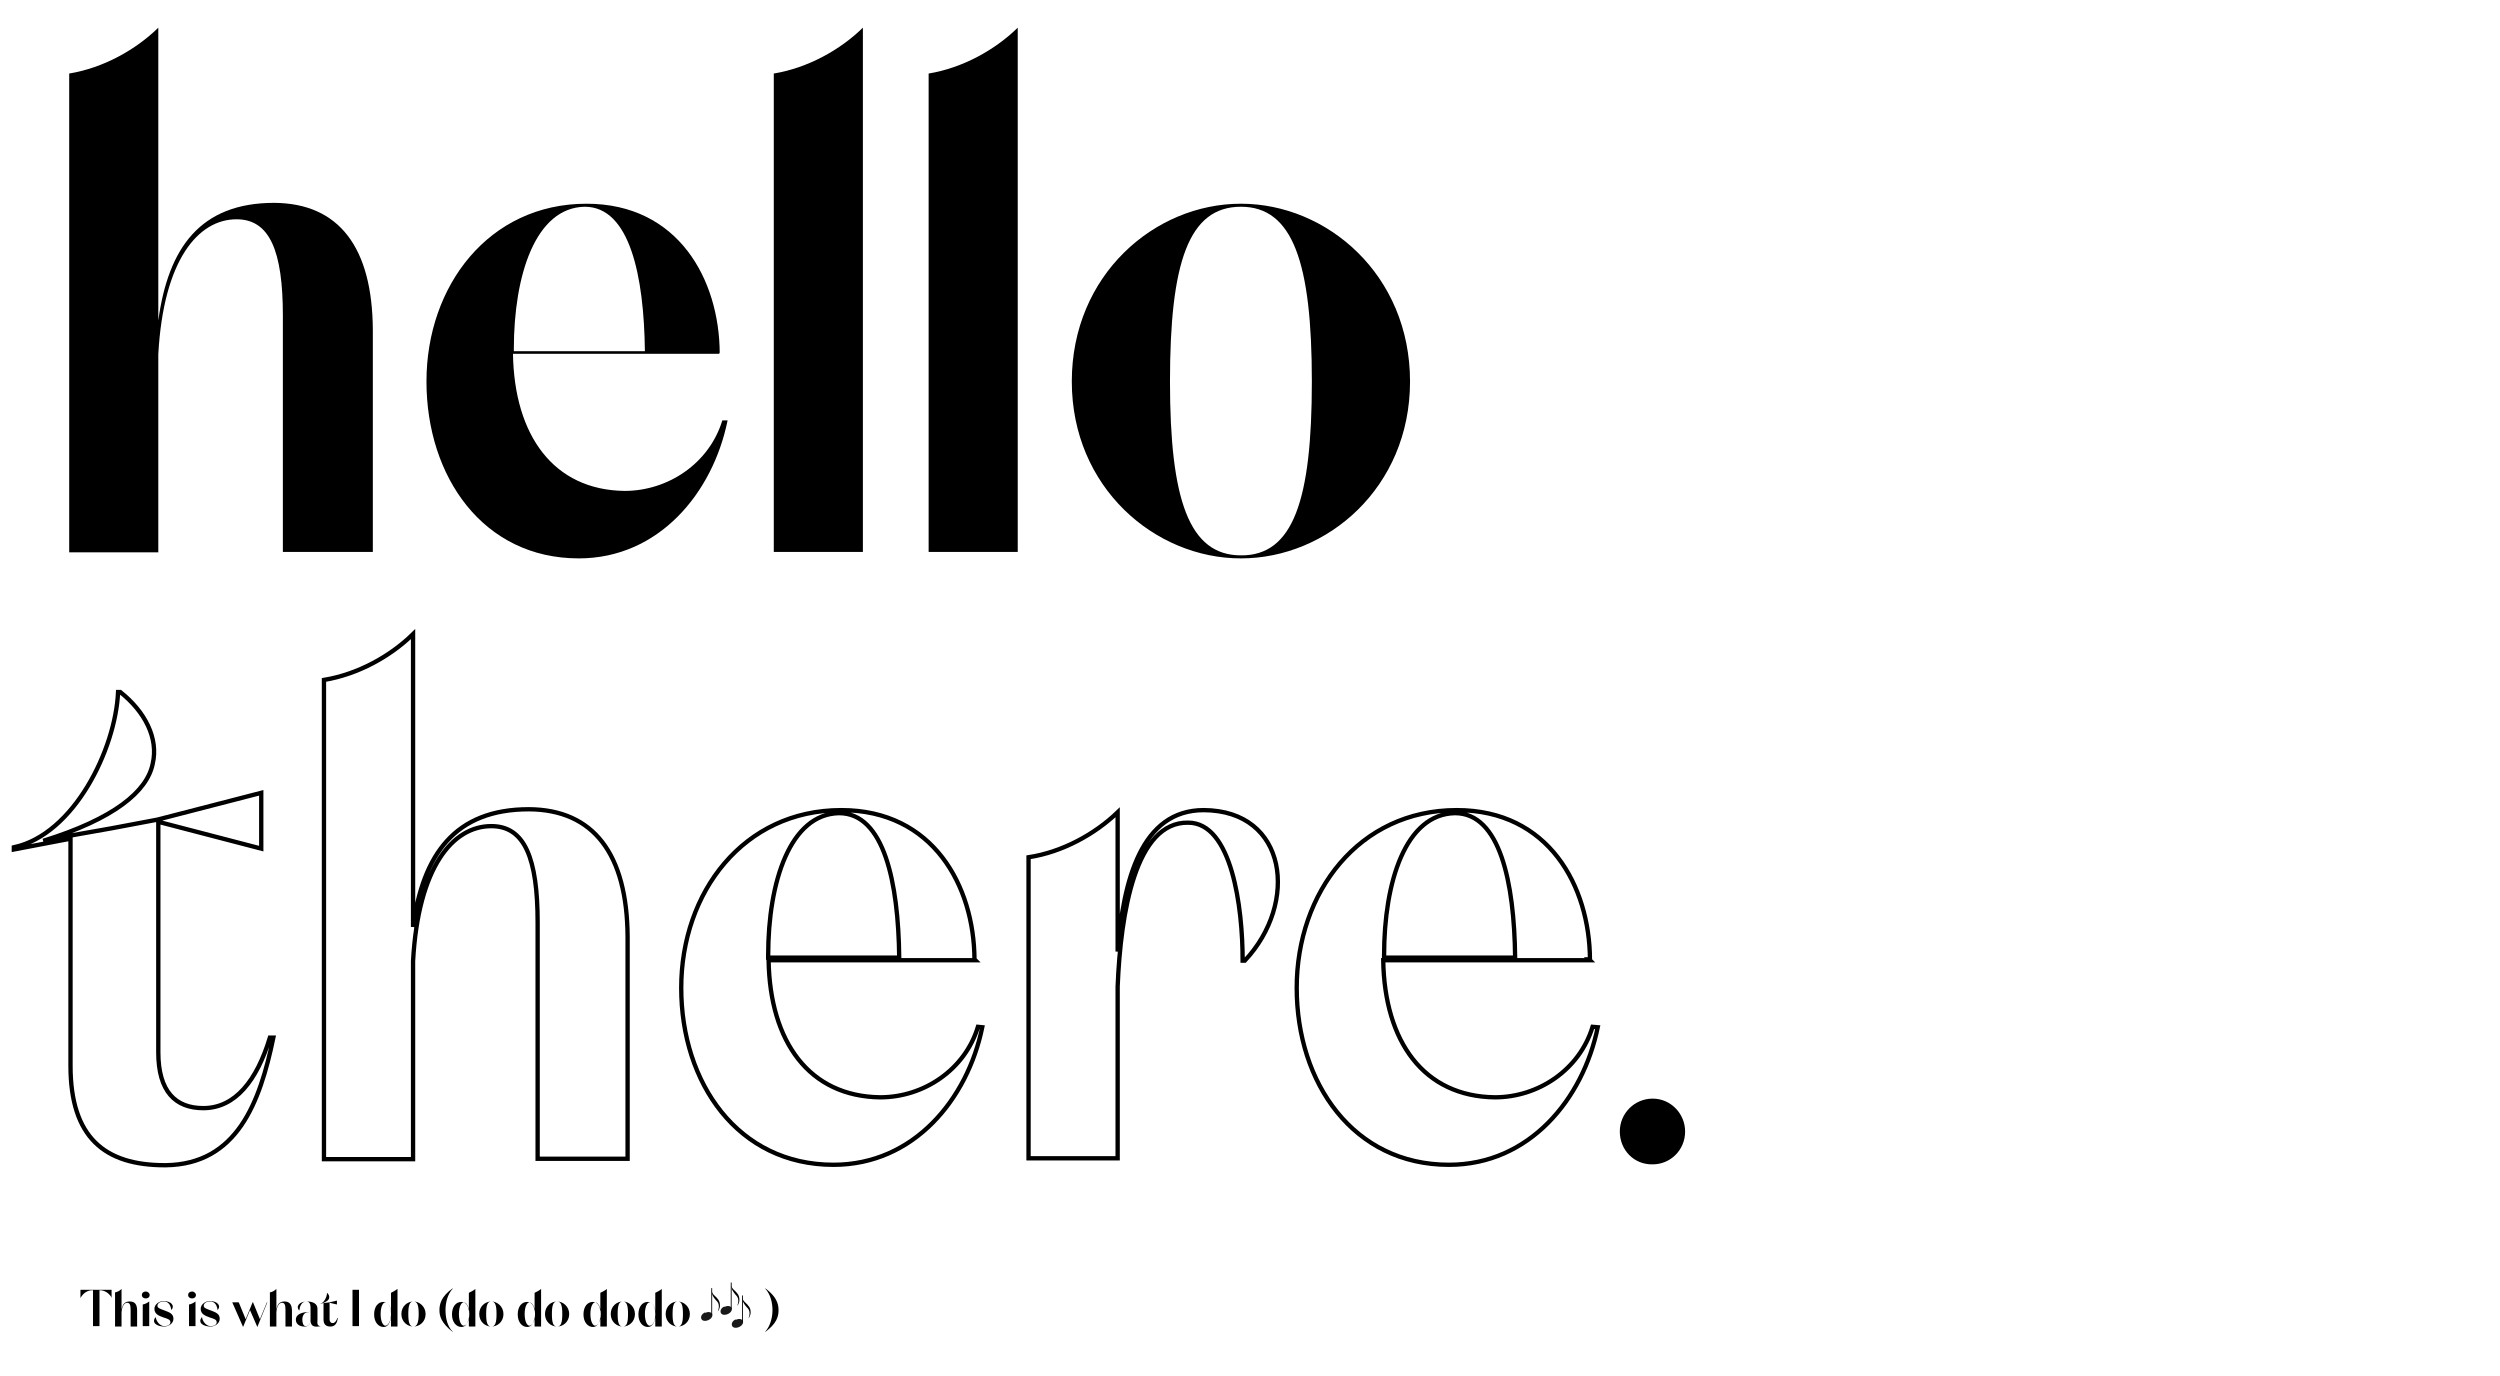 <?xml version="1.0" encoding="utf-8"?>
<!-- Generator: Adobe Illustrator 24.0.1, SVG Export Plug-In . SVG Version: 6.00 Build 0)  -->
<svg version="1.1" id="Calque_1" xmlns="http://www.w3.org/2000/svg" xmlns:xlink="http://www.w3.org/1999/xlink" x="0px" y="0px"
	 viewBox="0 0 578 318.1" style="enable-background:new 0 0 578 318.1;" xml:space="preserve">
<style type="text/css">
	.st0{fill:none;stroke:#000000;}
	.st1{opacity:0.9;fill-rule:evenodd;clip-rule:evenodd;enable-background:new    ;}
	.st2{fill:none;stroke:#000000;stroke-width:0.2;stroke-linecap:square;}
	.st3{fill-rule:evenodd;clip-rule:evenodd;}
</style>
<g>
	<path d="M86.2,76.3v51.3H65.4V73c0-14.9-3-22.3-10.7-22.3c-8.9,0-16.9,9.4-18.1,31.2v45.8H16V17c7.9-1.3,15.4-5.5,20.6-10.6v67.7
		c2.3-16.8,9.7-27.2,26.8-27.2C78.4,47,86.1,57.2,86.2,76.3z"/>
	<path d="M168.2,97.3c-3.4,16.6-15.8,31.8-34.4,31.8c-22.1,0-35.2-18.9-35.2-40.9c0-22.1,14.4-41.1,37-41.1
		c21.3,0,30.7,17.6,30.8,34.5h-0.2l0.2,0.2h-47.8c0.3,18.9,9.4,31.5,25.8,31.7c10.1,0,19.6-6.4,22.6-16.3h1.2V97.3z M118.8,80.7v0.5
		h30.3c-0.2-17.4-3.5-33.4-13.9-33.4C123.8,48,118.8,63.6,118.8,80.7z"/>
	<path d="M178.9,17c7.9-1.3,15.4-5.5,20.6-10.6v121.2h-20.6V17z"/>
	<path d="M214.7,17c7.9-1.3,15.4-5.5,20.6-10.6v121.2h-20.6V17z"/>
	<path d="M247.8,88.2c0-24.6,19.1-41.1,39.1-41.1c19.9,0,39.1,16.4,39.1,41.1c0,24.5-19.1,40.9-39.1,40.9
		C267,129.1,247.8,112.7,247.8,88.2z M303.3,88.2c0-27.5-4.4-40.4-16.4-40.4c-12.1,0-16.4,12.9-16.4,40.4c0,27.3,4.4,40.2,16.4,40.2
		C299,128.5,303.3,115.6,303.3,88.2z"/>
</g>
<g>
	<path class="st0" d="M38.3,269.4h-0.2c-13.9,0-21.8-6.4-21.8-23v-52.5l-13.1,2.5v-0.5c13.9-3,23.5-22.6,24.1-35.9h0.5
		c5.7,4.5,8.9,10.7,7.5,16.6C34,183,26.4,189.3,10,194.4l6.2-1.2l9.6-1.7l10.6-2l24-6.2v12.9L36.6,190v53.3c0,9.1,4,12.9,10.4,12.9
		c7.4,0,12.4-6.4,15.4-16.3h0.8C60.1,254.9,54.8,269.2,38.3,269.4z"/>
	<path class="st0" d="M145.1,216.6v51.3h-20.8v-54.6c0-14.9-3-22.3-10.7-22.3c-8.9,0-16.9,9.4-18.1,31.2V268H74.9V157.2
		c7.9-1.3,15.4-5.5,20.6-10.6v67.7c2.3-16.8,9.7-27.2,26.8-27.2C137.2,187.2,145,197.4,145.1,216.6z"/>
	<path class="st0" d="M227.1,237.5c-3.4,16.6-15.8,31.8-34.4,31.8c-22.1,0-35.2-18.9-35.2-40.9c0-22.1,14.4-41.1,37-41.1
		c21.3,0,30.7,17.6,30.8,34.5h0l0.2,0.2h-47.8c0.3,18.9,9.4,31.5,25.8,31.7c10.1,0,19.6-6.4,22.6-16.3L227.1,237.5L227.1,237.5z
		 M177.6,220.9v0.5h30.3C207.7,204,204.4,188,194,188C182.7,188.2,177.6,203.8,177.6,220.9z"/>
	<path class="st0" d="M287.8,222.1h-0.5c0-12.4-2.5-31.9-12.6-31.9c-12.1-0.2-15.6,20.6-16.3,37.9v39.7h-20.6v-69.6
		c7.9-1.2,15.4-5.4,20.6-10.4V220c1.3-16.6,5.5-32.7,19.9-32.7C297.7,187.4,300.3,208.8,287.8,222.1z"/>
	<path class="st0" d="M369.4,237.5c-3.4,16.6-15.8,31.8-34.4,31.8c-22.1,0-35.2-18.9-35.2-40.9c0-22.1,14.4-41.1,37-41.1
		c21.3,0,30.7,17.6,30.8,34.5h-0.2l0.2,0.2h-47.8c0.3,18.9,9.4,31.5,25.8,31.7c10.1,0,19.6-6.4,22.6-16.3L369.4,237.5L369.4,237.5z
		 M320,220.9v0.5h30.3c-0.2-17.4-3.5-33.4-13.9-33.4C325,188.2,320,203.8,320,220.9z"/>
	<g>
		<path d="M374.5,261.6c0-4.2,3.4-7.6,7.6-7.6c4.2,0,7.5,3.5,7.5,7.6c0,4.3-3.4,7.6-7.5,7.6C377.8,269.3,374.5,265.9,374.5,261.6z"
			/>
	</g>
</g>
<g>
	<path d="M25.9,300.1c-0.7-1.1-1.6-1.8-2.9-1.8v8.3h-1.5v-8.3c-1.3,0-2.2,0.6-2.9,1.8v-1.9h7.2V300.1z"/>
	<path d="M31.7,303v3.7h-1.5v-3.9c0-1.1-0.2-1.6-0.8-1.6c-0.6,0-1.2,0.7-1.3,2.2v3.3h-1.5v-7.9c0.6-0.1,1.1-0.4,1.5-0.8v4.8
		c0.2-1.2,0.7-1.9,1.9-1.9C31.2,300.9,31.7,301.6,31.7,303z"/>
	<path d="M32.8,299.4c0-0.5,0.4-0.8,0.9-0.8c0.5,0,0.9,0.4,0.9,0.8c0,0.5-0.4,0.8-0.9,0.8C33.2,300.2,32.8,299.9,32.8,299.4z
		 M33,301.6c0.6-0.1,1.1-0.4,1.5-0.7v5.7H33V301.6z"/>
	<path d="M40.1,304.9c0,1.2-1.3,1.8-2.1,1.8c-1.7,0-3.1-0.9-2-2.2h0c0.1,0.9,0.9,2.1,2,2.1c0.9,0,1.4-0.4,1.4-0.9
		c0-0.6-0.6-0.8-1.6-1.1c-1.1-0.4-2.1-0.8-2.1-2c0-1.1,1.2-1.8,2.1-1.8c1.8,0,2.7,1.1,1.8,2.1h0c-0.1-0.9-0.5-2-1.7-2
		c-1,0-1.5,0.5-1.5,1c0,0.5,0.6,0.7,1.7,1.1C39.1,303.4,40.1,303.7,40.1,304.9z"/>
	<path d="M43.5,299.4c0-0.5,0.4-0.8,0.9-0.8c0.5,0,0.9,0.4,0.9,0.8c0,0.5-0.4,0.8-0.9,0.8C43.9,300.2,43.5,299.9,43.5,299.4z
		 M43.7,301.6c0.6-0.1,1.1-0.4,1.5-0.7v5.7h-1.5V301.6z"/>
	<path d="M50.8,304.9c0,1.2-1.3,1.8-2.1,1.8c-1.7,0-3.1-0.9-2-2.2h0c0.1,0.9,0.9,2.1,2,2.1c0.9,0,1.4-0.4,1.4-0.9
		c0-0.6-0.6-0.8-1.6-1.1c-1.1-0.4-2.1-0.8-2.1-2c0-1.1,1.2-1.8,2.1-1.8c1.8,0,2.7,1.1,1.8,2.1h0c-0.1-0.9-0.5-2-1.7-2
		c-1,0-1.5,0.5-1.5,1c0,0.5,0.6,0.7,1.7,1.1C49.8,303.4,50.8,303.7,50.8,304.9z"/>
	<path d="M59.5,306.8l-1.7-3.9l-1.6,3.9l-2.5-5.7h1.5l1.6,3.9l1.6-3.9h0.1l1.6,3.9l1.6-3.9h0.1L59.5,306.8z"/>
	<path d="M67.5,303v3.7H66v-3.9c0-1.1-0.2-1.6-0.8-1.6c-0.6,0-1.2,0.7-1.3,2.2v3.3h-1.5v-7.9c0.6-0.1,1.1-0.4,1.5-0.8v4.8
		c0.2-1.2,0.7-1.9,1.9-1.9C66.9,300.9,67.5,301.6,67.5,303z"/>
	<path d="M74.2,306.6L74.2,306.6c-1.5,0.3-2.3,0.1-2.4-1.2c-0.1,0.7-0.4,1.3-1.4,1.3c-1.2,0-2-0.6-2-1.6c0-1,0.9-1.5,2.1-1.7
		l1.3-0.1v-1c0-0.9-0.3-1.4-1-1.4c-1.1,0-1.5,1.2-1.6,2.1h0c-0.9-0.9,0-2.1,1.7-2.1c1.6,0,2.5,0.6,2.5,1.7v2.6
		C73.3,306.1,73.4,306.6,74.2,306.6z M71.8,305v-1.7c-0.2,0-0.5,0.1-0.7,0.1c-0.8,0.1-1.2,0.8-1.2,1.7c0,0.7,0.2,1.5,0.8,1.5
		C71.4,306.6,71.8,306,71.8,305z"/>
	<path d="M76.4,306.7L76.4,306.7c-1,0-1.6-0.5-1.6-1.6v-3.8l-0.9,0.2v0c1-0.2,1.7-1.6,1.7-2.6h0c0.4,0.3,0.6,0.8,0.5,1.2
		c-0.1,0.5-0.6,0.9-1.8,1.3l0.4-0.1l0.7-0.1l0.8-0.1l1.7-0.4v0.9l-1.7-0.4v3.8c0,0.6,0.3,0.9,0.7,0.9c0.5,0,0.9-0.5,1.1-1.2h0.1
		C78,305.7,77.6,306.7,76.4,306.7z"/>
	<path d="M81.5,298.2H83v8.4h-1.5V298.2z"/>
	<path d="M91.9,298v8.7h-1.5v-2.1c-0.2,1.2-0.7,2.2-1.7,2.2c-1.2,0-2.2-1.1-2.2-2.9c0-1.8,0.9-2.9,2.2-2.9c1,0,1.6,0.9,1.7,2.2v-4.3
		C91,298.6,91.5,298.3,91.9,298z M90.4,303.8c0-1.8-0.7-2.7-1.3-2.7c-0.5,0-1.1,0.9-1.1,2.7s0.6,2.7,1.1,2.7
		C89.7,306.5,90.4,305.5,90.4,303.8z"/>
	<path d="M92.8,303.8c0-1.8,1.4-2.9,2.8-2.9s2.8,1.2,2.8,2.9c0,1.8-1.4,2.9-2.8,2.9S92.8,305.6,92.8,303.8z M96.8,303.8
		c0-2-0.3-2.9-1.2-2.9c-0.9,0-1.2,0.9-1.2,2.9c0,2,0.3,2.9,1.2,2.9C96.4,306.7,96.8,305.8,96.8,303.8z"/>
	<path d="M103,302.9c0,1.7,0.4,3.8,1.7,5h-0.1c-2.5-2-3-3.5-3-5s0.5-3.2,3-5h0.1C103.4,299.3,103,301.3,103,302.9z"/>
	<path d="M109.9,298v8.7h-1.5v-2.1c-0.2,1.2-0.7,2.2-1.7,2.2c-1.2,0-2.2-1.1-2.2-2.9c0-1.8,0.9-2.9,2.2-2.9c1,0,1.6,0.9,1.7,2.2
		v-4.3C109,298.6,109.6,298.3,109.9,298z M108.5,303.8c0-1.8-0.7-2.7-1.3-2.7c-0.5,0-1.1,0.9-1.1,2.7s0.6,2.7,1.1,2.7
		C107.8,306.5,108.5,305.5,108.5,303.8z"/>
	<path d="M110.8,303.8c0-1.8,1.4-2.9,2.8-2.9s2.8,1.2,2.8,2.9c0,1.8-1.4,2.9-2.8,2.9S110.8,305.6,110.8,303.8z M114.8,303.8
		c0-2-0.3-2.9-1.2-2.9c-0.9,0-1.2,0.9-1.2,2.9c0,2,0.3,2.9,1.2,2.9C114.5,306.7,114.8,305.8,114.8,303.8z"/>
	<path d="M125.1,298v8.7h-1.5v-2.1c-0.2,1.2-0.7,2.2-1.7,2.2c-1.2,0-2.2-1.1-2.2-2.9c0-1.8,0.9-2.9,2.2-2.9c1,0,1.6,0.9,1.7,2.2
		v-4.3C124.2,298.6,124.8,298.3,125.1,298z M123.7,303.8c0-1.8-0.7-2.7-1.3-2.7c-0.5,0-1.1,0.9-1.1,2.7s0.6,2.7,1.1,2.7
		C123,306.5,123.7,305.5,123.7,303.8z"/>
	<path d="M126,303.8c0-1.8,1.4-2.9,2.8-2.9s2.8,1.2,2.8,2.9c0,1.8-1.4,2.9-2.8,2.9S126,305.6,126,303.8z M130,303.8
		c0-2-0.3-2.9-1.2-2.9c-0.9,0-1.2,0.9-1.2,2.9c0,2,0.3,2.9,1.2,2.9C129.7,306.7,130,305.8,130,303.8z"/>
	<path d="M140.3,298v8.7h-1.5v-2.1c-0.2,1.2-0.7,2.2-1.7,2.2c-1.2,0-2.2-1.1-2.2-2.9c0-1.8,0.9-2.9,2.2-2.9c1,0,1.6,0.9,1.7,2.2
		v-4.3C139.4,298.6,140,298.3,140.3,298z M138.9,303.8c0-1.8-0.7-2.7-1.3-2.7c-0.5,0-1.1,0.9-1.1,2.7s0.6,2.7,1.1,2.7
		C138.2,306.5,138.9,305.5,138.9,303.8z"/>
	<path d="M141.2,303.8c0-1.8,1.4-2.9,2.8-2.9s2.8,1.2,2.8,2.9c0,1.8-1.4,2.9-2.8,2.9S141.2,305.6,141.2,303.8z M145.2,303.8
		c0-2-0.3-2.9-1.2-2.9c-0.9,0-1.2,0.9-1.2,2.9c0,2,0.3,2.9,1.2,2.9C144.9,306.7,145.2,305.8,145.2,303.8z"/>
	<path d="M153,298v8.7h-1.5v-2.1c-0.2,1.2-0.7,2.2-1.7,2.2c-1.2,0-2.2-1.1-2.2-2.9c0-1.8,0.9-2.9,2.2-2.9c1,0,1.6,0.9,1.7,2.2v-4.3
		C152.1,298.6,152.7,298.3,153,298z M151.5,303.8c0-1.8-0.7-2.7-1.3-2.7c-0.5,0-1.1,0.9-1.1,2.7s0.6,2.7,1.1,2.7
		C150.9,306.5,151.5,305.5,151.5,303.8z"/>
	<path d="M153.9,303.8c0-1.8,1.4-2.9,2.8-2.9s2.8,1.2,2.8,2.9c0,1.8-1.4,2.9-2.8,2.9S153.9,305.6,153.9,303.8z M157.9,303.8
		c0-2-0.3-2.9-1.2-2.9c-0.9,0-1.2,0.9-1.2,2.9c0,2,0.3,2.9,1.2,2.9C157.6,306.7,157.9,305.8,157.9,303.8z"/>
	<path d="M180,302.9c0,1.6-0.5,3.1-3,5h-0.1c1.2-1.3,1.7-3.3,1.7-5c0-1.6-0.4-3.6-1.7-5h0.1C179.4,299.7,180,301.3,180,302.9z"/>
</g>
<g>
	<g>
		<g id="g12994_1_" transform="translate(-427.149,-34.284)">
			<path id="path12112_1_" class="st1" d="M590,337.8c-0.6,0.3-0.9,0.9-0.7,1.4c0.2,0.5,0.9,0.6,1.6,0.3c0.7-0.3,1.1-0.9,0.9-1.4
				s-0.9-0.6-1.6-0.3C590.1,337.7,590,337.7,590,337.8z"/>
			<path id="path12114_1_" class="st2" d="M591.7,338.2v-6"/>
			<path id="path12116_1_" class="st3" d="M591.7,332.4c-0.1,1.1,0.9,1.5,1.3,2.1c0.5,0.5,0.6,1.1,0.6,1.6c0,0.1,0,0.8-0.5,1.4
				c0.6-1.6,0-2.2-0.5-2.7C592.1,334.2,591.6,333.6,591.7,332.4z"/>
		</g>
	</g>
	<g>
		<g id="g12994_2_" transform="translate(-427.149,-34.284)">
			<path id="path12112_2_" class="st1" d="M594.5,336.4c-0.6,0.3-0.9,0.9-0.7,1.4c0.2,0.5,0.9,0.6,1.6,0.3c0.7-0.3,1.1-0.9,0.9-1.4
				c-0.2-0.5-0.9-0.6-1.6-0.3C594.6,336.4,594.5,336.4,594.5,336.4z"/>
			<path id="path12114_2_" class="st2" d="M596.2,336.9v-6"/>
			<path id="path12116_2_" class="st3" d="M596.2,331.1c-0.1,1.1,0.9,1.5,1.3,2.1c0.5,0.5,0.6,1.1,0.6,1.6c0,0.1,0,0.8-0.5,1.4
				c0.6-1.6,0-2.2-0.5-2.7C596.6,332.8,596.1,332.3,596.2,331.1z"/>
		</g>
	</g>
	<g>
		<g id="g12994_3_" transform="translate(-427.149,-34.284)">
			<path id="path12112_3_" class="st1" d="M597.1,339.4c-0.6,0.3-0.9,0.9-0.7,1.4c0.2,0.5,0.9,0.6,1.6,0.3c0.7-0.3,1.1-0.9,0.9-1.4
				c-0.2-0.5-0.9-0.6-1.6-0.3C597.2,339.3,597.1,339.4,597.1,339.4z"/>
			<path id="path12114_3_" class="st2" d="M598.8,339.9v-6"/>
			<path id="path12116_3_" class="st3" d="M598.8,334c-0.1,1.1,0.9,1.5,1.3,2.1c0.5,0.5,0.6,1.1,0.6,1.6c0,0.1,0,0.8-0.5,1.4
				c0.6-1.6,0-2.2-0.5-2.7C599.2,335.8,598.7,335.2,598.8,334z"/>
		</g>
	</g>
</g>
</svg>
